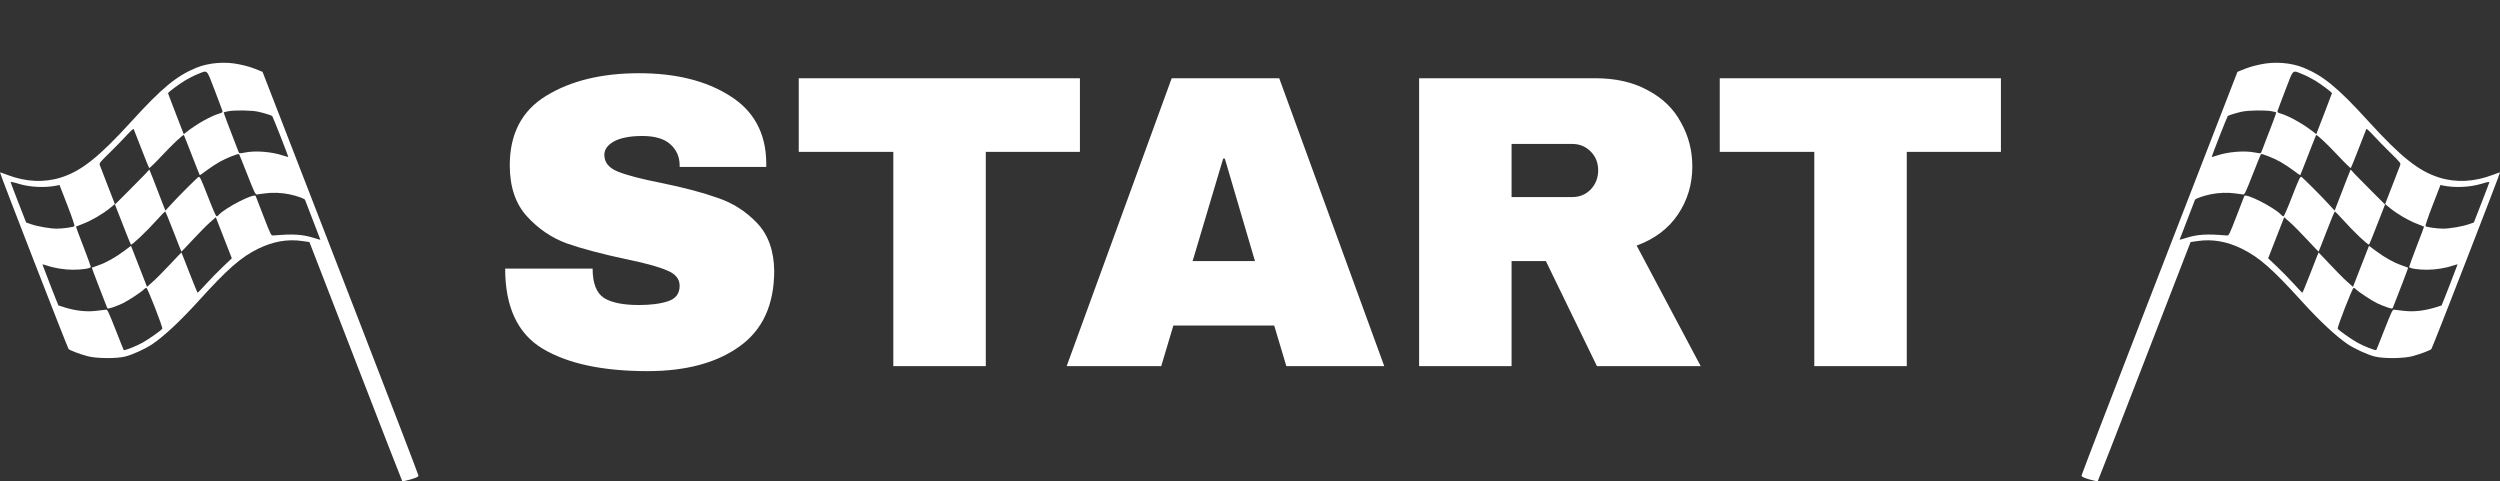 <svg width="239" height="46" viewBox="0 0 239 46" fill="none" xmlns="http://www.w3.org/2000/svg">
<rect x="0" y="0" width="239" height="46" fill="#333333" stroke="none"/>
<path d="M61.094 7C64.614 7 67.507 7.72 69.774 9.16C72.04 10.573 73.2 12.68 73.254 15.48V15.96H64.974V15.8C64.974 15 64.68 14.333 64.094 13.8C63.507 13.267 62.614 13 61.414 13C60.24 13 59.334 13.173 58.694 13.52C58.08 13.867 57.774 14.293 57.774 14.8C57.774 15.52 58.2 16.053 59.054 16.4C59.907 16.747 61.28 17.107 63.174 17.48C65.387 17.933 67.2 18.413 68.614 18.92C70.054 19.4 71.307 20.2 72.374 21.32C73.44 22.44 73.987 23.96 74.014 25.88C74.014 29.133 72.907 31.547 70.694 33.12C68.507 34.693 65.574 35.48 61.894 35.48C57.6 35.48 54.254 34.76 51.854 33.32C49.48 31.88 48.294 29.333 48.294 25.68H56.654C56.654 27.067 57.014 28 57.734 28.48C58.454 28.933 59.574 29.16 61.094 29.16C62.214 29.16 63.134 29.04 63.854 28.8C64.6 28.56 64.974 28.067 64.974 27.32C64.974 26.653 64.56 26.16 63.734 25.84C62.934 25.493 61.614 25.133 59.774 24.76C57.534 24.28 55.68 23.787 54.214 23.28C52.747 22.747 51.467 21.88 50.374 20.68C49.28 19.48 48.734 17.853 48.734 15.8C48.734 12.787 49.894 10.573 52.214 9.16C54.56 7.72 57.52 7 61.094 7ZM94.241 14.52V35H85.401V14.52H76.361V7.48H103.241V14.52H94.241ZM122.974 35L121.814 31.12H112.174L111.014 35H101.974L112.014 7.48H122.294L132.334 35H122.974ZM114.014 24.96H119.974L117.094 15.16H116.934L114.014 24.96ZM161.786 15.92C161.786 17.6 161.333 19.12 160.426 20.48C159.52 21.84 158.2 22.84 156.466 23.48L162.586 35H152.666L147.786 24.96H144.506V35H135.666V7.48H152.506C154.48 7.48 156.16 7.867 157.546 8.64C158.96 9.387 160.013 10.413 160.706 11.72C161.426 13 161.786 14.4 161.786 15.92ZM152.786 16.28C152.786 15.56 152.546 14.96 152.066 14.48C151.586 14 151 13.76 150.306 13.76H144.506V18.84H150.306C151 18.84 151.586 18.6 152.066 18.12C152.546 17.613 152.786 17 152.786 16.28ZM182.288 14.52V35H173.448V14.52H164.408V7.48H191.288V14.52H182.288Z" fill="white"/>
<path d="M216.111 6.155C215.393 6.304 214.874 6.461 214.267 6.72L213.9 6.869L212.296 11.007C211.418 13.284 208.066 21.93 204.85 30.222C201.634 38.514 199.008 45.37 199 45.448C198.992 45.574 199.128 45.644 199.742 45.833C200.149 45.95 200.517 46.029 200.548 45.99C200.573 45.958 202.528 40.949 204.882 34.855C207.236 28.762 209.224 23.634 209.295 23.461L209.423 23.139L210.133 23.037C211.522 22.841 212.895 23.084 214.315 23.775C215.975 24.592 217.236 25.699 220.053 28.808C221.777 30.709 223.373 32.193 224.483 32.931C225.145 33.363 226.302 33.897 227.005 34.078C227.835 34.297 229.798 34.282 230.652 34.046C231.378 33.85 232.312 33.496 232.44 33.371C232.536 33.276 239.048 16.519 239 16.48C238.984 16.472 238.665 16.575 238.29 16.724C236.542 17.391 234.786 17.477 233.19 16.975C231.235 16.362 229.551 15.027 226.438 11.612C223.517 8.4 222.121 7.254 220.229 6.476C219.032 5.989 217.459 5.864 216.111 6.155ZM220.149 7.105C220.461 7.23 220.995 7.505 221.346 7.717C221.945 8.086 222.935 8.824 222.935 8.911C222.935 8.934 222.599 9.822 222.184 10.889L221.434 12.829L221.187 12.633C220.237 11.879 218.864 11.101 218.042 10.858C217.755 10.772 217.699 10.732 217.739 10.599C217.763 10.505 218.098 9.618 218.481 8.612C219.287 6.532 219.104 6.689 220.149 7.105ZM217.148 10.63C217.388 10.677 217.587 10.725 217.611 10.74C217.635 10.772 217.108 12.17 216.191 14.525C216.127 14.682 216.103 14.682 215.616 14.588C214.603 14.376 213.022 14.502 211.929 14.871C211.666 14.957 211.45 15.02 211.442 15.012C211.41 14.973 212.911 11.157 212.975 11.094C213.07 11.015 213.781 10.795 214.363 10.67C214.97 10.544 216.558 10.52 217.148 10.63ZM228.537 14.62C229.471 15.53 229.526 15.601 229.455 15.797C229.407 15.915 229.072 16.794 228.697 17.76L228.018 19.511L228.521 19.92C229.199 20.47 230.277 21.098 231.067 21.396C231.426 21.529 231.721 21.648 231.737 21.663C231.753 21.671 231.434 22.519 231.034 23.548C230.643 24.569 230.316 25.456 230.316 25.511C230.316 25.652 231.106 25.786 232 25.786C232.83 25.786 233.788 25.637 234.498 25.393C234.745 25.314 234.945 25.259 234.945 25.275C234.945 25.322 233.445 29.178 233.413 29.202C233.397 29.217 233.07 29.319 232.687 29.429C231.617 29.736 230.683 29.822 229.766 29.712C229.343 29.657 228.936 29.61 228.848 29.602C228.728 29.594 228.577 29.924 227.954 31.51C227.547 32.562 227.188 33.442 227.172 33.465C227.092 33.536 225.959 33.089 225.361 32.751C224.77 32.421 223.581 31.581 223.485 31.424C223.413 31.314 224.89 27.514 225.01 27.514C225.057 27.514 225.169 27.584 225.257 27.678C225.448 27.89 226.71 28.723 227.236 28.982C227.459 29.092 227.883 29.265 228.178 29.367C228.665 29.524 228.712 29.532 228.76 29.414C229.056 28.691 230.237 25.605 230.221 25.59C230.205 25.582 229.925 25.48 229.59 25.362C228.824 25.095 227.962 24.608 227.132 23.988L226.478 23.501L226.374 23.76C226.31 23.901 225.967 24.788 225.608 25.723L224.946 27.427L224.403 26.94C224.099 26.681 223.365 25.935 222.767 25.299C222.168 24.663 221.673 24.137 221.657 24.137C221.649 24.137 221.306 25 220.899 26.06C220.484 27.12 220.133 27.984 220.109 27.984C220.077 27.984 219.718 27.608 219.303 27.152C218.888 26.696 218.161 25.95 217.69 25.503L216.837 24.694L217.603 22.731L218.369 20.768L218.904 21.239C219.207 21.498 219.941 22.244 220.54 22.888C221.146 23.532 221.641 24.058 221.657 24.058C221.665 24.058 222.008 23.194 222.415 22.134C222.822 21.074 223.181 20.211 223.213 20.211C223.237 20.211 223.596 20.572 223.995 21.019C224.985 22.127 226.406 23.469 226.486 23.383C226.517 23.343 226.877 22.464 227.276 21.427L228.01 19.551L226.781 18.326C226.111 17.658 225.368 16.905 225.137 16.661L224.722 16.206L224.619 16.465C224.555 16.598 224.212 17.486 223.852 18.428L223.19 20.14L222.703 19.606C222.033 18.86 220.165 16.991 220.014 16.912C219.902 16.85 219.774 17.116 219.136 18.758C218.729 19.818 218.354 20.681 218.306 20.681C218.25 20.681 218.146 20.611 218.066 20.524C217.428 19.833 214.667 18.427 214.555 18.742C214.531 18.797 214.196 19.668 213.805 20.682C213.095 22.511 213.086 22.527 212.863 22.511C210.956 22.347 210.094 22.401 208.961 22.755C208.633 22.857 208.37 22.935 208.37 22.92C208.37 22.896 209.711 19.425 209.839 19.103C209.895 18.978 210.645 18.719 211.363 18.569C212.113 18.42 212.951 18.389 213.638 18.483C214.013 18.538 214.38 18.585 214.46 18.593C214.588 18.601 214.739 18.263 215.354 16.692C215.769 15.64 216.12 14.761 216.144 14.737C216.224 14.658 217.349 15.106 217.995 15.468C218.346 15.664 218.905 16.033 219.248 16.292C219.592 16.559 219.887 16.756 219.903 16.739C219.919 16.724 220.262 15.868 220.661 14.832C221.06 13.795 221.403 12.939 221.419 12.915C221.499 12.845 222.425 13.716 223.526 14.886C224.165 15.57 224.708 16.096 224.739 16.064C224.771 16.033 225.107 15.193 225.49 14.203C225.872 13.206 226.2 12.366 226.224 12.327C226.248 12.287 226.559 12.57 226.91 12.955C227.26 13.34 227.994 14.085 228.537 14.62ZM237.978 17.438C237.97 17.478 237.643 18.349 237.236 19.386L236.502 21.27L236.023 21.435C235.424 21.648 234.188 21.86 233.573 21.86C233.006 21.86 231.985 21.718 231.881 21.624C231.841 21.584 232.128 20.729 232.559 19.621L233.31 17.682L233.549 17.737C234.65 17.964 236.071 17.909 237.156 17.588C237.858 17.384 237.978 17.36 237.978 17.438Z" fill="white"/>
<path d="M22.889 6.155C23.608 6.304 24.126 6.461 24.733 6.72L25.1 6.869L26.704 11.007C27.582 13.284 30.934 21.93 34.15 30.222C37.366 38.514 39.992 45.37 40 45.448C40.008 45.574 39.872 45.644 39.258 45.833C38.851 45.95 38.483 46.029 38.452 45.99C38.427 45.958 36.472 40.949 34.118 34.855C31.764 28.762 29.776 23.634 29.705 23.461L29.577 23.139L28.867 23.037C27.478 22.841 26.105 23.084 24.685 23.775C23.025 24.592 21.764 25.699 18.947 28.808C17.223 30.709 15.627 32.193 14.517 32.931C13.855 33.363 12.698 33.897 11.995 34.078C11.165 34.297 9.202 34.282 8.348 34.046C7.622 33.85 6.688 33.496 6.56 33.371C6.464 33.276 -0.048 16.519 0 16.48C0.016 16.472 0.335 16.575 0.71 16.724C2.458 17.391 4.214 17.477 5.81 16.975C7.765 16.362 9.449 15.027 12.562 11.612C15.483 8.4 16.879 7.254 18.771 6.476C19.968 5.989 21.541 5.864 22.889 6.155ZM18.851 7.105C18.539 7.23 18.005 7.505 17.654 7.717C17.055 8.086 16.066 8.824 16.066 8.911C16.066 8.934 16.401 9.822 16.816 10.889L17.566 12.829L17.813 12.633C18.763 11.879 20.136 11.101 20.958 10.858C21.245 10.772 21.301 10.732 21.261 10.599C21.237 10.505 20.902 9.618 20.519 8.612C19.713 6.532 19.896 6.689 18.851 7.105ZM21.852 10.63C21.612 10.677 21.413 10.725 21.389 10.74C21.365 10.772 21.892 12.17 22.809 14.525C22.873 14.682 22.897 14.682 23.384 14.588C24.397 14.376 25.978 14.502 27.071 14.871C27.334 14.957 27.549 15.02 27.558 15.012C27.59 14.973 26.089 11.157 26.025 11.094C25.93 11.015 25.219 10.795 24.637 10.67C24.03 10.544 22.442 10.52 21.852 10.63ZM10.463 14.62C9.529 15.53 9.474 15.601 9.545 15.797C9.593 15.915 9.928 16.794 10.303 17.76L10.982 19.511L10.479 19.92C9.801 20.47 8.723 21.098 7.933 21.396C7.574 21.529 7.279 21.648 7.263 21.663C7.247 21.671 7.566 22.519 7.966 23.548C8.357 24.569 8.684 25.456 8.684 25.511C8.684 25.652 7.894 25.786 7 25.786C6.17 25.786 5.212 25.637 4.502 25.393C4.255 25.314 4.055 25.259 4.055 25.275C4.055 25.322 5.555 29.178 5.587 29.202C5.603 29.217 5.93 29.319 6.313 29.429C7.383 29.736 8.317 29.822 9.234 29.712C9.657 29.657 10.064 29.61 10.152 29.602C10.272 29.594 10.424 29.924 11.046 31.51C11.453 32.562 11.812 33.442 11.828 33.465C11.908 33.536 13.041 33.089 13.639 32.751C14.23 32.421 15.419 31.581 15.515 31.424C15.587 31.314 14.11 27.514 13.99 27.514C13.943 27.514 13.831 27.584 13.743 27.678C13.552 27.89 12.29 28.723 11.764 28.982C11.541 29.092 11.117 29.265 10.822 29.367C10.335 29.524 10.288 29.532 10.24 29.414C9.944 28.691 8.763 25.605 8.779 25.59C8.795 25.582 9.075 25.48 9.41 25.362C10.176 25.095 11.038 24.608 11.868 23.988L12.522 23.501L12.626 23.76C12.69 23.901 13.033 24.788 13.392 25.723L14.055 27.427L14.597 26.94C14.901 26.681 15.635 25.935 16.233 25.299C16.832 24.663 17.327 24.137 17.343 24.137C17.351 24.137 17.694 25 18.101 26.06C18.516 27.12 18.867 27.984 18.891 27.984C18.923 27.984 19.282 27.608 19.697 27.152C20.112 26.696 20.838 25.95 21.309 25.503L22.163 24.694L21.397 22.731L20.631 20.768L20.096 21.239C19.793 21.498 19.058 22.244 18.46 22.888C17.854 23.532 17.359 24.058 17.343 24.058C17.335 24.058 16.992 23.194 16.585 22.134C16.178 21.074 15.819 20.211 15.787 20.211C15.763 20.211 15.404 20.572 15.005 21.019C14.015 22.127 12.595 23.469 12.514 23.383C12.483 23.343 12.123 22.464 11.724 21.427L10.99 19.551L12.219 18.326C12.889 17.658 13.632 16.905 13.863 16.661L14.278 16.206L14.381 16.465C14.445 16.598 14.788 17.486 15.148 18.428L15.81 20.14L16.297 19.606C16.967 18.86 18.835 16.991 18.986 16.912C19.098 16.85 19.226 17.116 19.864 18.758C20.271 19.818 20.646 20.681 20.694 20.681C20.75 20.681 20.854 20.611 20.934 20.524C21.572 19.833 24.333 18.427 24.445 18.742C24.469 18.797 24.804 19.668 25.195 20.682C25.905 22.511 25.914 22.527 26.137 22.511C28.044 22.347 28.906 22.401 30.039 22.755C30.367 22.857 30.63 22.935 30.63 22.92C30.63 22.896 29.289 19.425 29.161 19.103C29.105 18.978 28.355 18.719 27.637 18.569C26.887 18.42 26.049 18.389 25.362 18.483C24.987 18.538 24.62 18.585 24.54 18.593C24.412 18.601 24.261 18.263 23.646 16.692C23.231 15.64 22.88 14.761 22.856 14.737C22.776 14.658 21.651 15.106 21.005 15.468C20.654 15.664 20.095 16.033 19.752 16.292C19.408 16.559 19.113 16.756 19.097 16.739C19.081 16.724 18.738 15.868 18.339 14.832C17.94 13.795 17.597 12.939 17.581 12.915C17.501 12.845 16.575 13.716 15.474 14.886C14.835 15.57 14.292 16.096 14.261 16.064C14.229 16.033 13.893 15.193 13.51 14.203C13.127 13.206 12.8 12.366 12.776 12.327C12.752 12.287 12.441 12.57 12.09 12.955C11.74 13.34 11.006 14.085 10.463 14.62ZM1.022 17.438C1.03 17.478 1.357 18.349 1.764 19.386L2.498 21.27L2.977 21.435C3.576 21.648 4.812 21.86 5.427 21.86C5.994 21.86 7.015 21.718 7.119 21.624C7.159 21.584 6.872 20.729 6.441 19.621L5.69 17.682L5.451 17.737C4.35 17.964 2.929 17.909 1.844 17.588C1.142 17.384 1.022 17.36 1.022 17.438Z" fill="white"/>
</svg>
